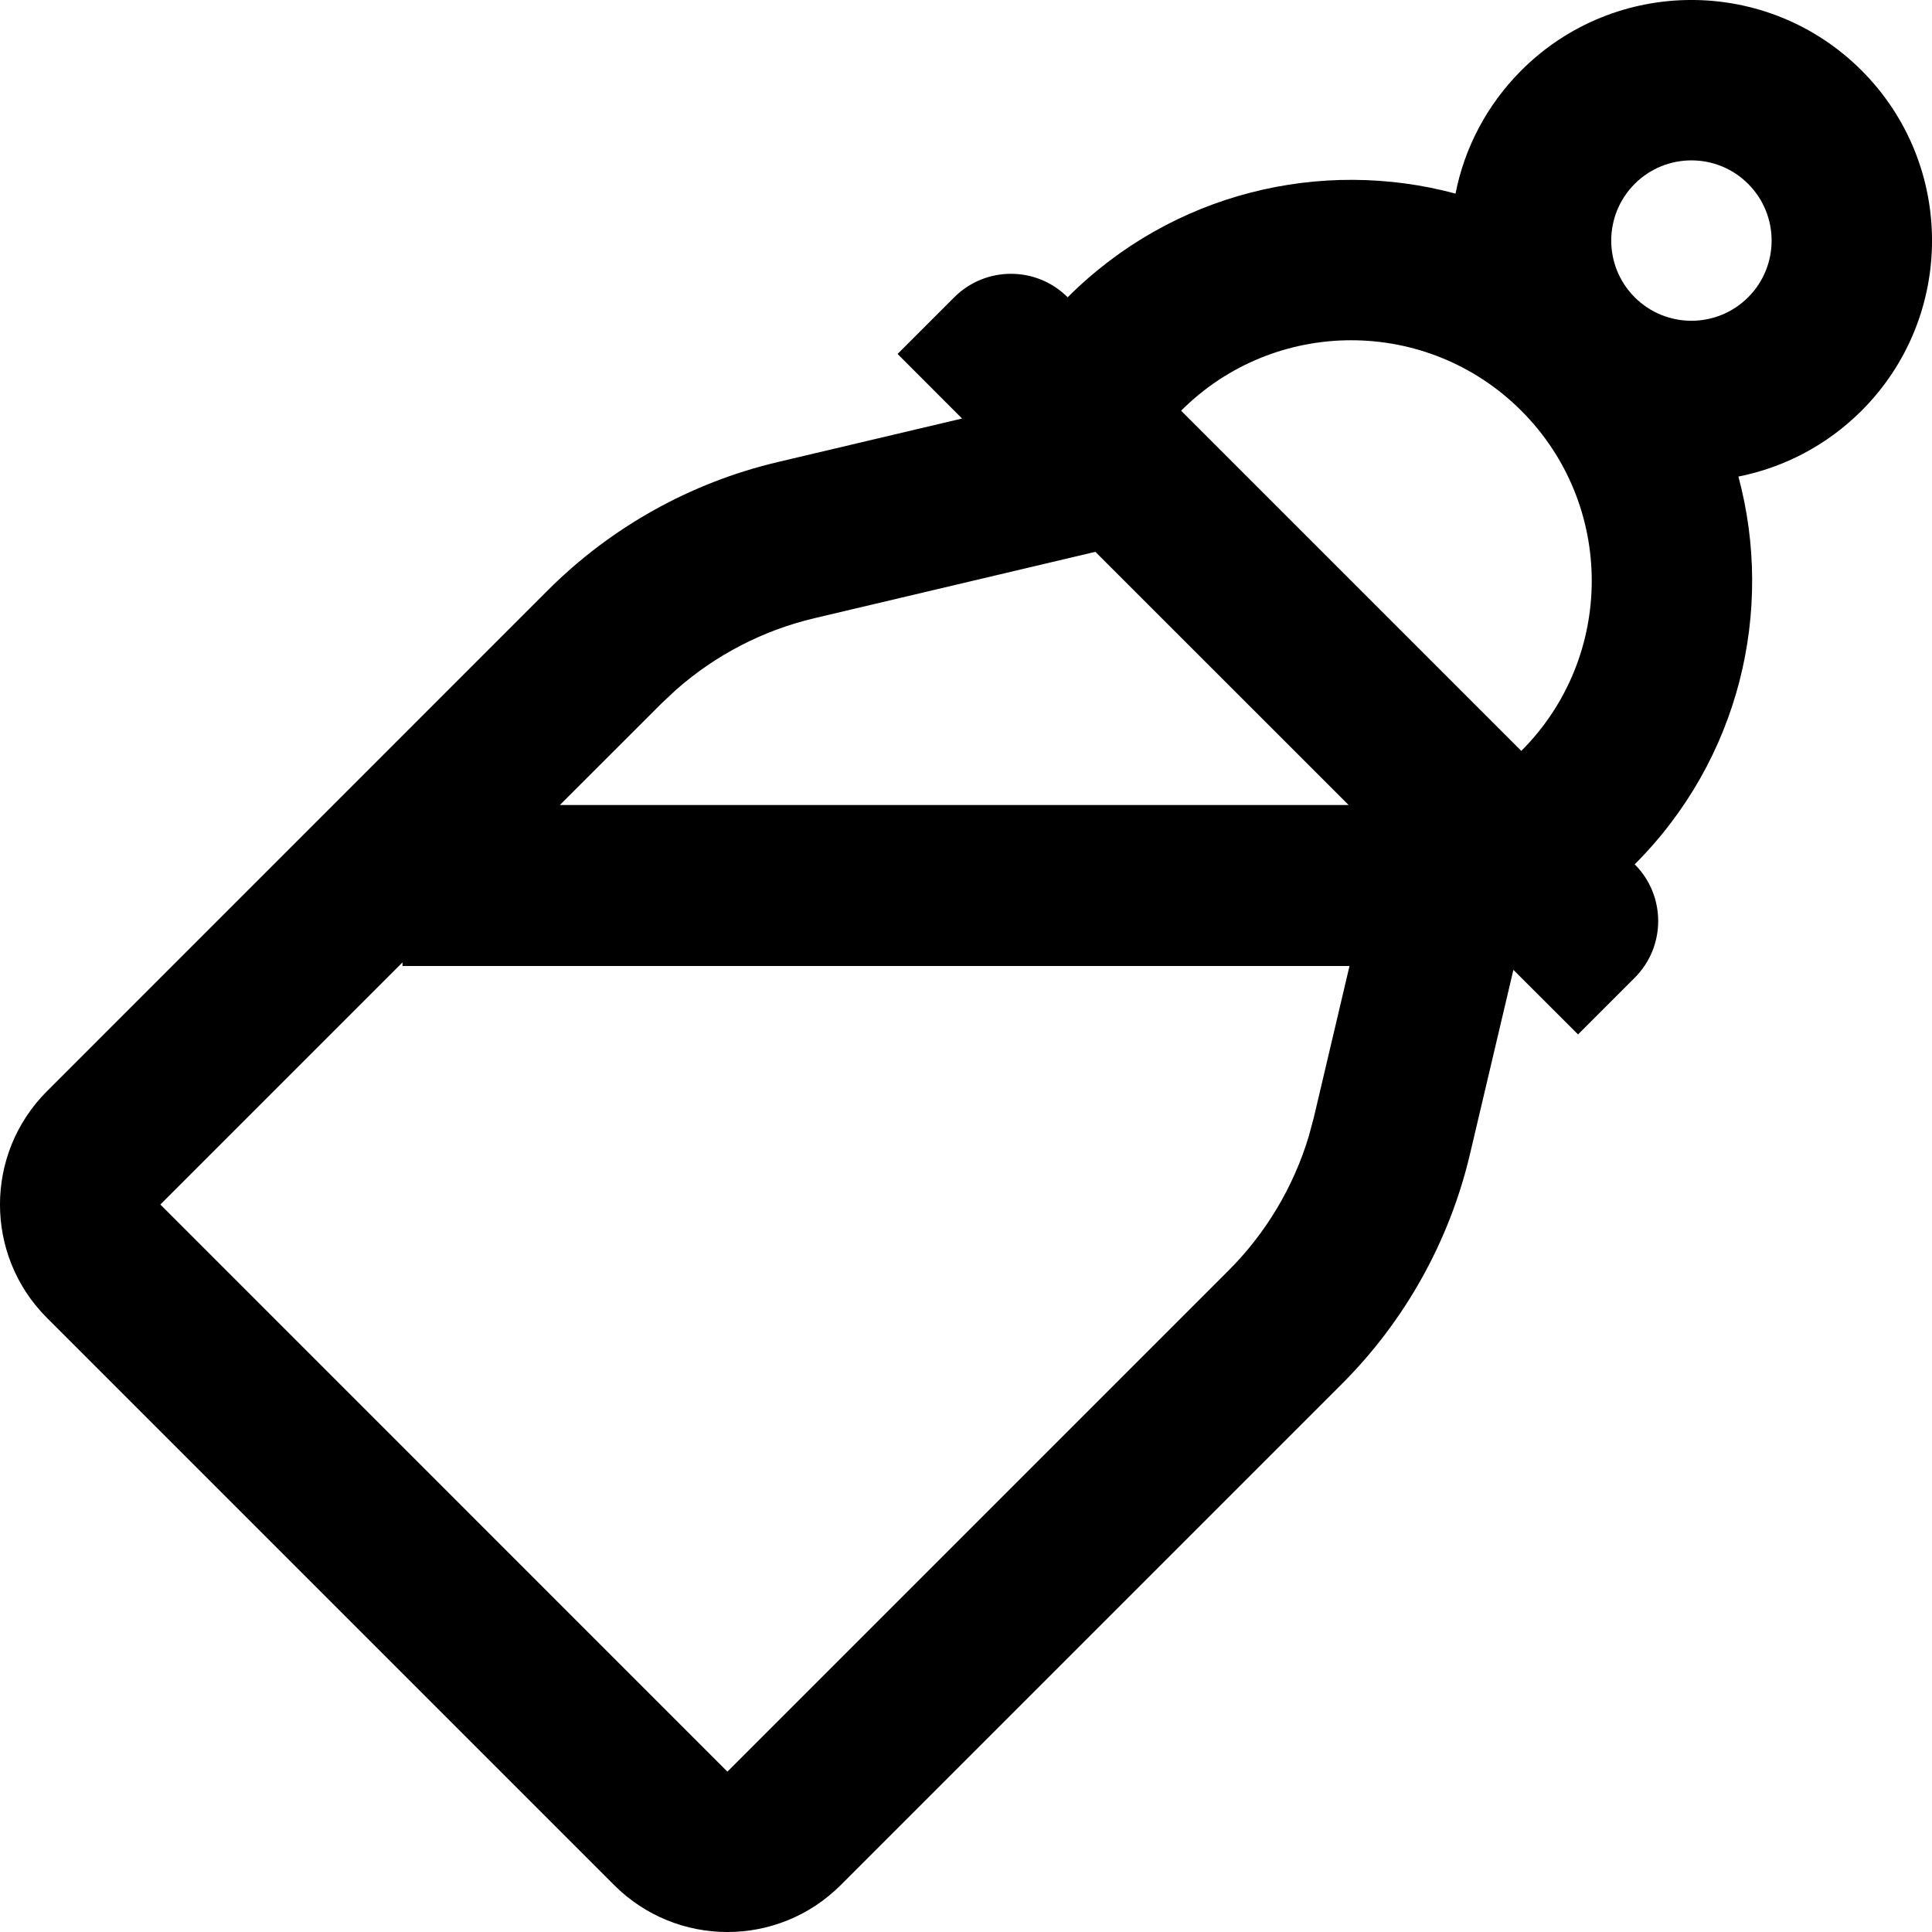 <svg width="1em" height="1em" viewBox="0 0 24 24" fill="none" xmlns="http://www.w3.org/2000/svg">
<path fill-rule="evenodd" clip-rule="evenodd" d="M23.125 0.875C24.292 2.042 24.292 3.935 23.125 5.102C22.69 5.536 22.155 5.809 21.595 5.92C22.042 7.582 21.612 9.432 20.307 10.737C20.696 11.126 20.696 11.757 20.307 12.146L19.603 12.85L18.8 12.048L18.26 14.339C18.005 15.419 17.454 16.407 16.669 17.192L10.445 23.416C9.667 24.195 8.406 24.195 7.628 23.416L0.584 16.372C-0.195 15.594 -0.195 14.333 0.584 13.555L6.807 7.331C7.593 6.546 8.581 5.995 9.661 5.74L11.951 5.199L11.15 4.397L11.854 3.693C12.243 3.304 12.874 3.304 13.263 3.693C14.568 2.388 16.418 1.958 18.081 2.405C18.191 1.845 18.464 1.31 18.898 0.875C20.065 -0.292 21.958 -0.292 23.125 0.875ZM5 11.955L1.992 14.963L9.036 22.008L15.26 15.784C15.726 15.319 16.067 14.746 16.257 14.119L16.321 13.881L16.764 12H5V11.955ZM13.607 6.855L10.119 7.679C9.478 7.83 8.887 8.137 8.396 8.571L8.216 8.74L6.955 10H16.753L13.607 6.855ZM14.672 5.102L18.898 9.328C20.065 8.161 20.065 6.269 18.898 5.102C17.731 3.935 15.839 3.935 14.672 5.102ZM20.307 2.284C19.918 2.673 19.918 3.304 20.307 3.693C20.696 4.082 21.327 4.082 21.716 3.693C22.105 3.304 22.105 2.673 21.716 2.284C21.327 1.895 20.696 1.895 20.307 2.284Z" fill="currentColor"/>
</svg>
